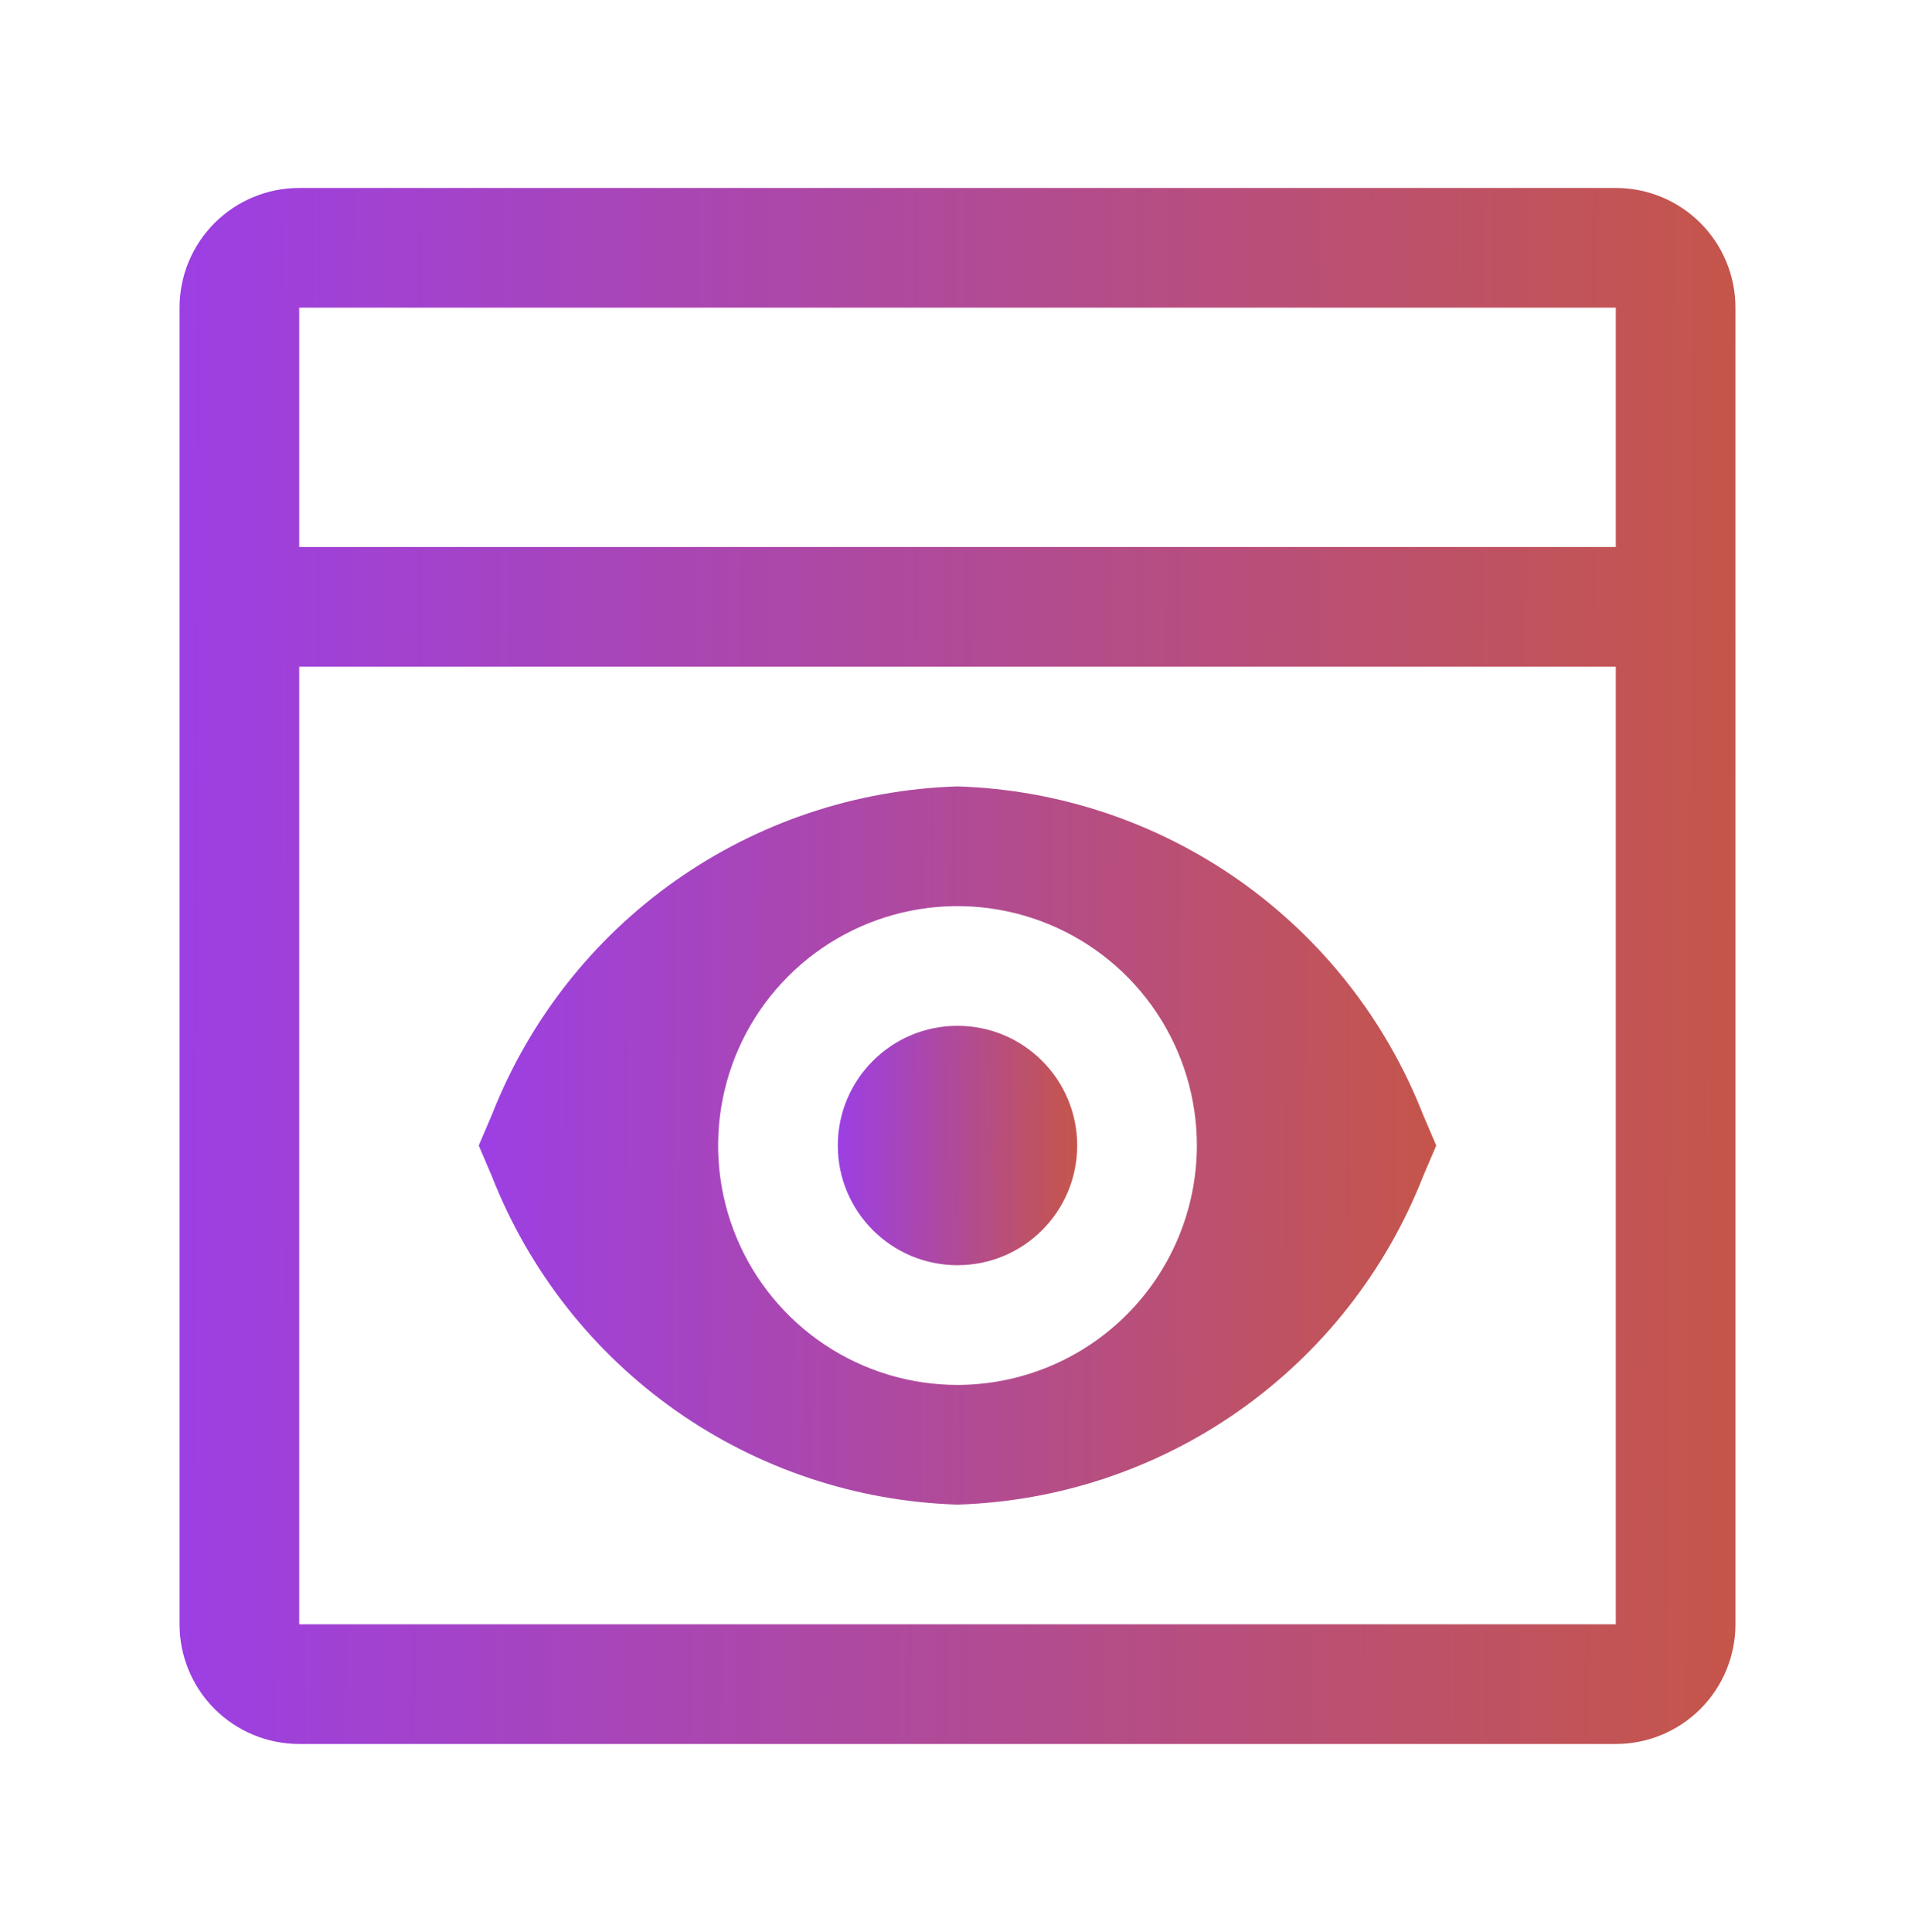 <svg width="114" height="115" viewBox="0 0 114 115" fill="none" xmlns="http://www.w3.org/2000/svg">
<path d="M57 75.312C60.935 75.312 64.125 72.123 64.125 68.188C64.125 64.252 60.935 61.062 57 61.062C53.065 61.062 49.875 64.252 49.875 68.188C49.875 72.123 53.065 75.312 57 75.312Z" fill="url(#paint0_linear_630_9893)"/>
<path d="M84.706 66.331C82.504 60.724 78.706 55.885 73.781 52.416C68.856 48.946 63.022 46.998 57 46.812C50.978 46.998 45.144 48.946 40.219 52.416C35.294 55.885 31.496 60.724 29.294 66.331L28.5 68.188L29.294 70.047C31.496 75.654 35.295 80.492 40.22 83.961C45.145 87.43 50.979 89.378 57 89.562C63.021 89.378 68.856 87.43 73.78 83.961C78.705 80.492 82.504 75.654 84.706 70.047L85.5 68.188L84.706 66.331ZM57 82.438C54.182 82.438 51.426 81.602 49.083 80.036C46.74 78.47 44.913 76.245 43.835 73.641C42.756 71.037 42.474 68.172 43.024 65.407C43.574 62.643 44.931 60.104 46.924 58.111C48.917 56.118 51.456 54.761 54.22 54.211C56.984 53.661 59.849 53.944 62.453 55.022C65.057 56.101 67.283 57.927 68.848 60.271C70.414 62.614 71.25 65.369 71.25 68.188C71.245 71.965 69.742 75.587 67.071 78.259C64.4 80.93 60.778 82.433 57 82.438Z" fill="url(#paint1_linear_630_9893)"/>
<path d="M96.188 11.188H17.812C15.923 11.188 14.111 11.938 12.774 13.274C11.438 14.611 10.688 16.423 10.688 18.312V96.688C10.688 98.577 11.438 100.389 12.774 101.726C14.111 103.062 15.923 103.812 17.812 103.812H96.188C98.077 103.812 99.889 103.062 101.226 101.726C102.562 100.389 103.312 98.577 103.312 96.688V18.312C103.312 16.423 102.562 14.611 101.226 13.274C99.889 11.938 98.077 11.188 96.188 11.188ZM17.812 18.312H96.188V32.562H17.812V18.312ZM17.812 96.688V39.688H96.188V96.688H17.812Z" fill="url(#paint2_linear_630_9893)"/>
<defs>
<linearGradient id="paint0_linear_630_9893" x1="49.875" y1="65.531" x2="64.408" y2="65.608" gradientUnits="userSpaceOnUse">
<stop stop-color="#9C3FE4"/>
<stop offset="1" stop-color="#C65647"/>
</linearGradient>
<linearGradient id="paint1_linear_630_9893" x1="28.5" y1="60.217" x2="86.632" y2="60.627" gradientUnits="userSpaceOnUse">
<stop stop-color="#9C3FE4"/>
<stop offset="1" stop-color="#C65647"/>
</linearGradient>
<linearGradient id="paint2_linear_630_9893" x1="10.688" y1="40.231" x2="105.154" y2="40.73" gradientUnits="userSpaceOnUse">
<stop stop-color="#9C3FE4"/>
<stop offset="1" stop-color="#C65647"/>
</linearGradient>
</defs>
</svg>
